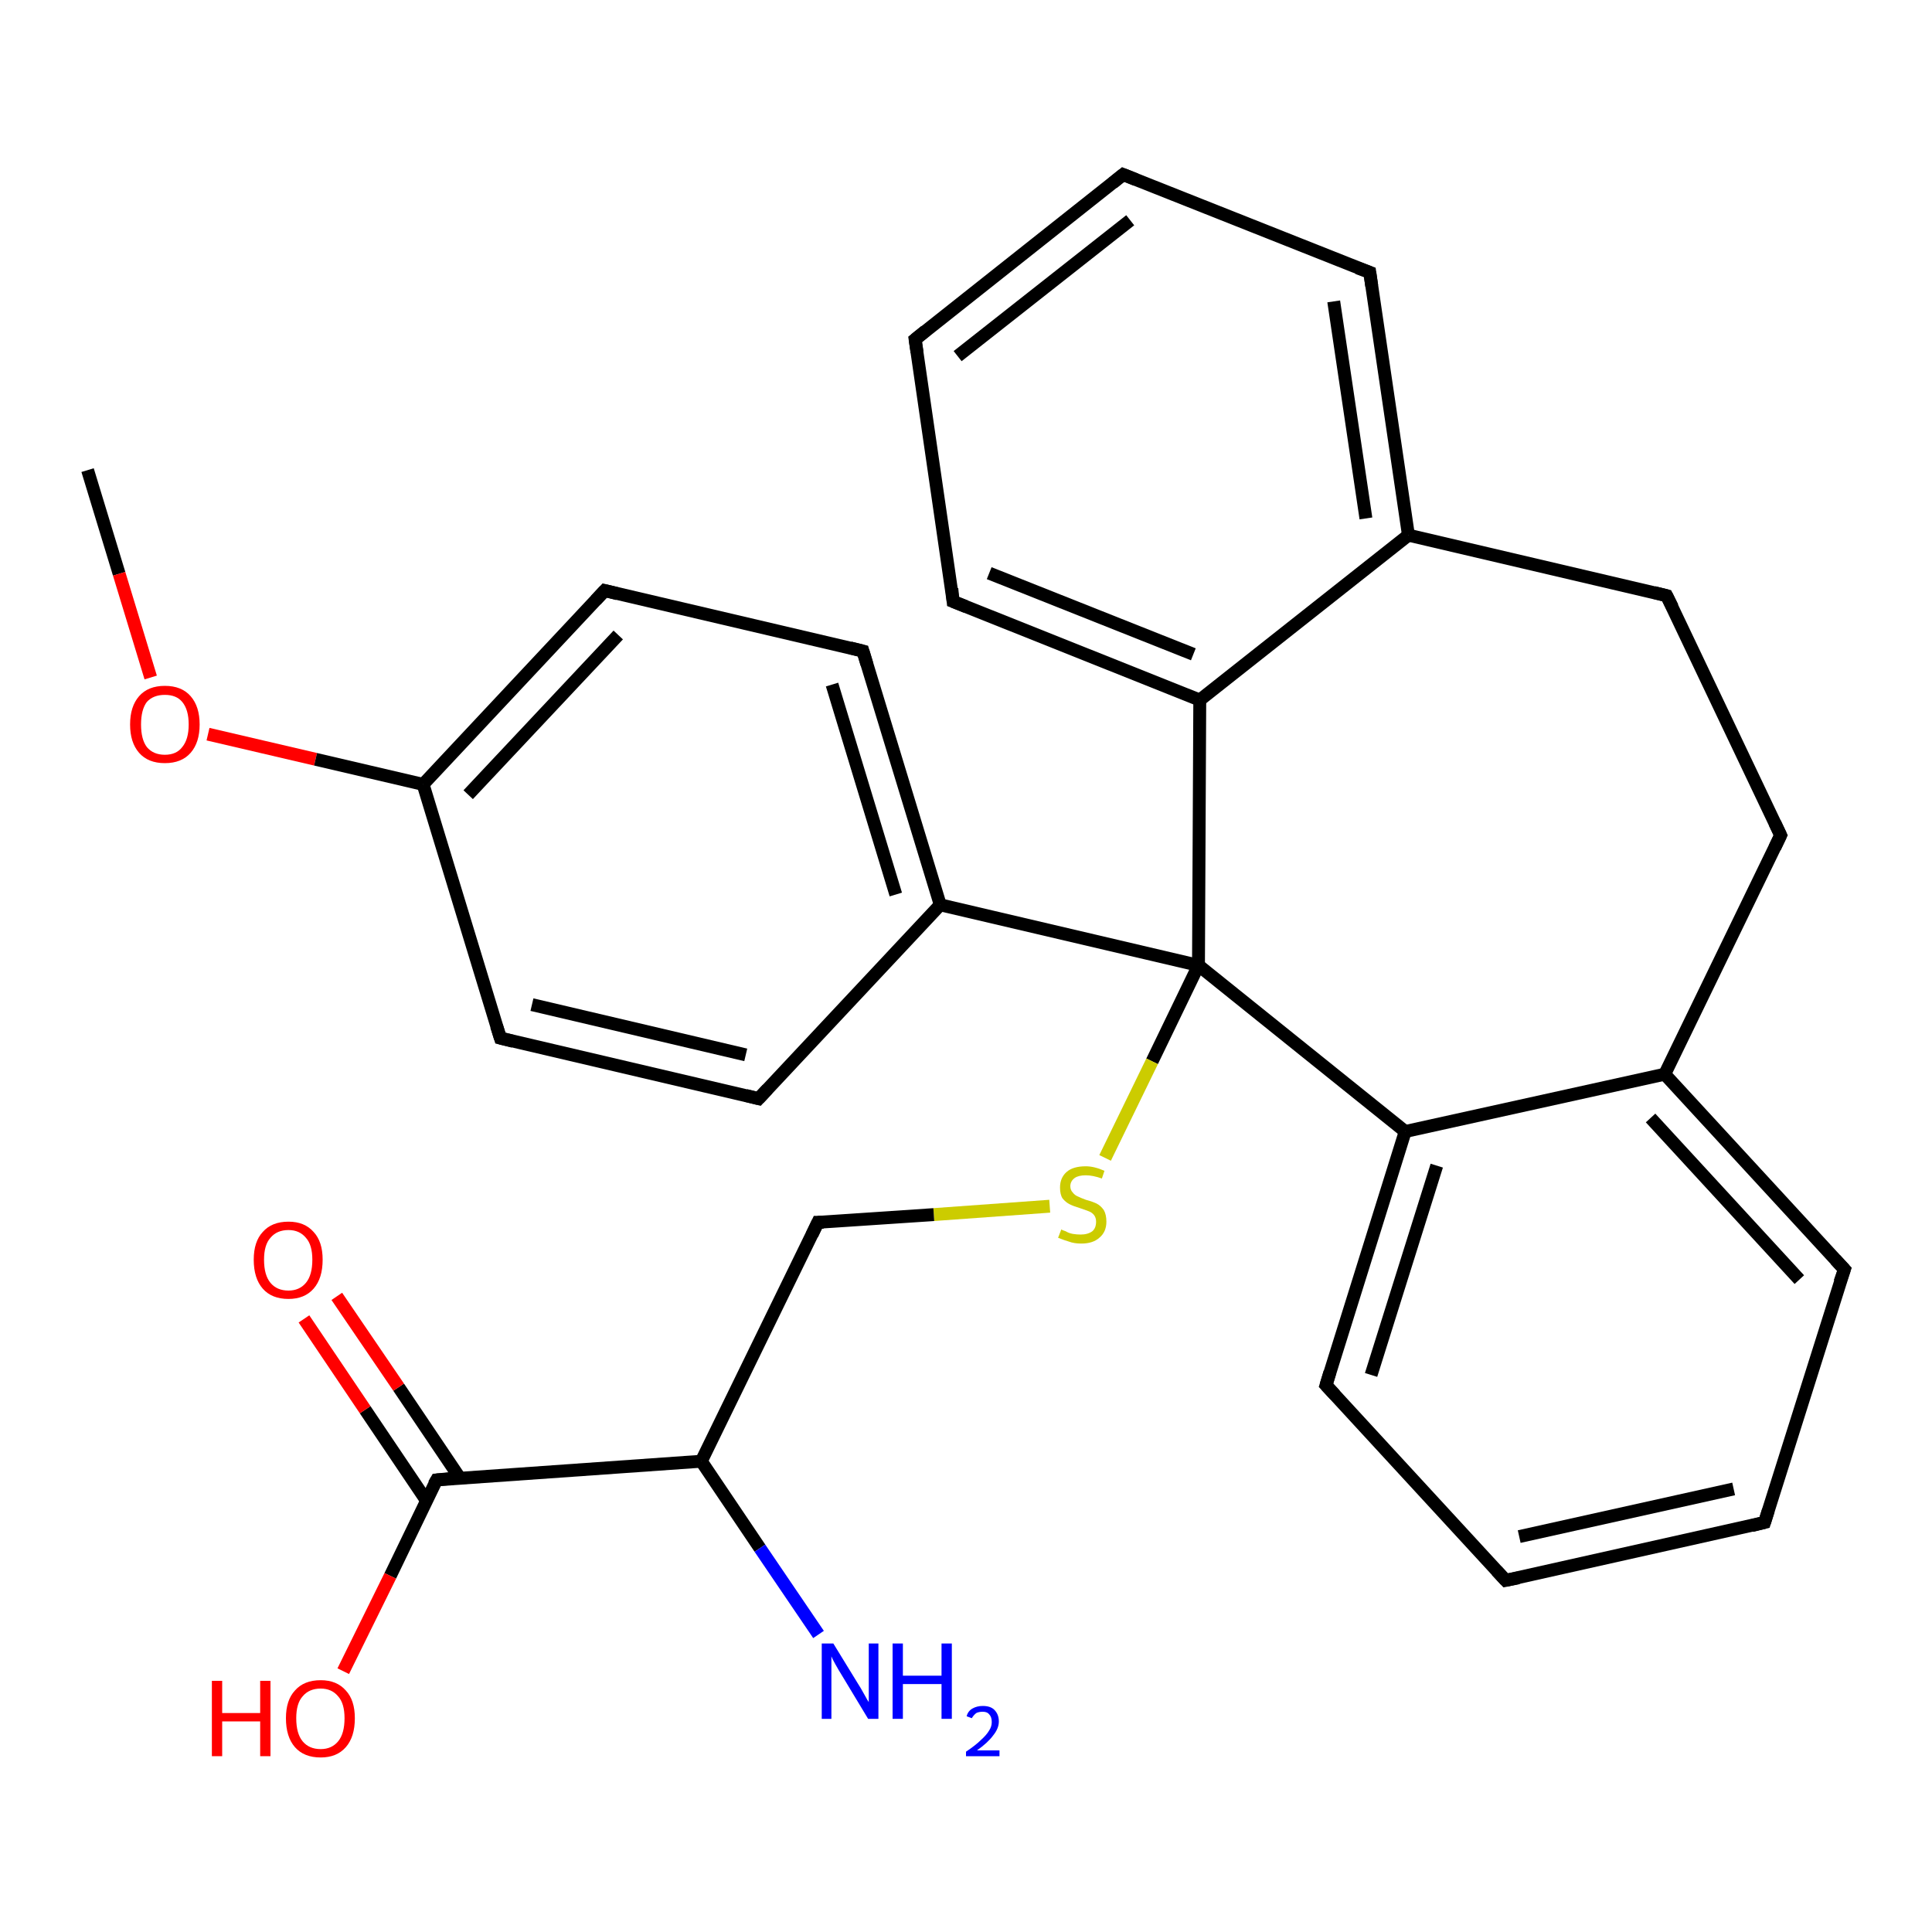 <?xml version='1.0' encoding='iso-8859-1'?>
<svg version='1.1' baseProfile='full'
              xmlns='http://www.w3.org/2000/svg'
                      xmlns:rdkit='http://www.rdkit.org/xml'
                      xmlns:xlink='http://www.w3.org/1999/xlink'
                  xml:space='preserve'
width='300px' height='300px' viewBox='0 0 300 300'>
<!-- END OF HEADER -->
<rect style='opacity:1.0;fill:#FFFFFF;stroke:none' width='300.0' height='300.0' x='0.0' y='0.0'> </rect>
<path class='bond-0 atom-0 atom-1' d='M 13.6,73.0 L 18.5,89.1' style='fill:none;fill-rule:evenodd;stroke:#000000;stroke-width:2.0px;stroke-linecap:butt;stroke-linejoin:miter;stroke-opacity:1' />
<path class='bond-0 atom-0 atom-1' d='M 18.5,89.1 L 23.4,105.2' style='fill:none;fill-rule:evenodd;stroke:#FF0000;stroke-width:2.0px;stroke-linecap:butt;stroke-linejoin:miter;stroke-opacity:1' />
<path class='bond-1 atom-1 atom-2' d='M 32.3,114.0 L 49.0,117.9' style='fill:none;fill-rule:evenodd;stroke:#FF0000;stroke-width:2.0px;stroke-linecap:butt;stroke-linejoin:miter;stroke-opacity:1' />
<path class='bond-1 atom-1 atom-2' d='M 49.0,117.9 L 65.7,121.8' style='fill:none;fill-rule:evenodd;stroke:#000000;stroke-width:2.0px;stroke-linecap:butt;stroke-linejoin:miter;stroke-opacity:1' />
<path class='bond-2 atom-2 atom-3' d='M 65.7,121.8 L 93.9,91.7' style='fill:none;fill-rule:evenodd;stroke:#000000;stroke-width:2.0px;stroke-linecap:butt;stroke-linejoin:miter;stroke-opacity:1' />
<path class='bond-2 atom-2 atom-3' d='M 72.7,123.4 L 96.0,98.6' style='fill:none;fill-rule:evenodd;stroke:#000000;stroke-width:2.0px;stroke-linecap:butt;stroke-linejoin:miter;stroke-opacity:1' />
<path class='bond-3 atom-3 atom-4' d='M 93.9,91.7 L 134.0,101.1' style='fill:none;fill-rule:evenodd;stroke:#000000;stroke-width:2.0px;stroke-linecap:butt;stroke-linejoin:miter;stroke-opacity:1' />
<path class='bond-4 atom-4 atom-5' d='M 134.0,101.1 L 146.0,140.5' style='fill:none;fill-rule:evenodd;stroke:#000000;stroke-width:2.0px;stroke-linecap:butt;stroke-linejoin:miter;stroke-opacity:1' />
<path class='bond-4 atom-4 atom-5' d='M 129.2,106.3 L 139.1,138.9' style='fill:none;fill-rule:evenodd;stroke:#000000;stroke-width:2.0px;stroke-linecap:butt;stroke-linejoin:miter;stroke-opacity:1' />
<path class='bond-5 atom-5 atom-6' d='M 146.0,140.5 L 117.8,170.6' style='fill:none;fill-rule:evenodd;stroke:#000000;stroke-width:2.0px;stroke-linecap:butt;stroke-linejoin:miter;stroke-opacity:1' />
<path class='bond-6 atom-6 atom-7' d='M 117.8,170.6 L 77.7,161.2' style='fill:none;fill-rule:evenodd;stroke:#000000;stroke-width:2.0px;stroke-linecap:butt;stroke-linejoin:miter;stroke-opacity:1' />
<path class='bond-6 atom-6 atom-7' d='M 115.8,163.8 L 82.6,156.0' style='fill:none;fill-rule:evenodd;stroke:#000000;stroke-width:2.0px;stroke-linecap:butt;stroke-linejoin:miter;stroke-opacity:1' />
<path class='bond-7 atom-5 atom-8' d='M 146.0,140.5 L 186.1,149.9' style='fill:none;fill-rule:evenodd;stroke:#000000;stroke-width:2.0px;stroke-linecap:butt;stroke-linejoin:miter;stroke-opacity:1' />
<path class='bond-8 atom-8 atom-9' d='M 186.1,149.9 L 178.9,164.8' style='fill:none;fill-rule:evenodd;stroke:#000000;stroke-width:2.0px;stroke-linecap:butt;stroke-linejoin:miter;stroke-opacity:1' />
<path class='bond-8 atom-8 atom-9' d='M 178.9,164.8 L 171.6,179.8' style='fill:none;fill-rule:evenodd;stroke:#CCCC00;stroke-width:2.0px;stroke-linecap:butt;stroke-linejoin:miter;stroke-opacity:1' />
<path class='bond-9 atom-9 atom-10' d='M 163.0,187.3 L 145.0,188.6' style='fill:none;fill-rule:evenodd;stroke:#CCCC00;stroke-width:2.0px;stroke-linecap:butt;stroke-linejoin:miter;stroke-opacity:1' />
<path class='bond-9 atom-9 atom-10' d='M 145.0,188.6 L 127.0,189.8' style='fill:none;fill-rule:evenodd;stroke:#000000;stroke-width:2.0px;stroke-linecap:butt;stroke-linejoin:miter;stroke-opacity:1' />
<path class='bond-10 atom-10 atom-11' d='M 127.0,189.8 L 108.9,226.9' style='fill:none;fill-rule:evenodd;stroke:#000000;stroke-width:2.0px;stroke-linecap:butt;stroke-linejoin:miter;stroke-opacity:1' />
<path class='bond-11 atom-11 atom-12' d='M 108.9,226.9 L 118.0,240.4' style='fill:none;fill-rule:evenodd;stroke:#000000;stroke-width:2.0px;stroke-linecap:butt;stroke-linejoin:miter;stroke-opacity:1' />
<path class='bond-11 atom-11 atom-12' d='M 118.0,240.4 L 127.1,253.8' style='fill:none;fill-rule:evenodd;stroke:#0000FF;stroke-width:2.0px;stroke-linecap:butt;stroke-linejoin:miter;stroke-opacity:1' />
<path class='bond-12 atom-11 atom-13' d='M 108.9,226.9 L 67.8,229.8' style='fill:none;fill-rule:evenodd;stroke:#000000;stroke-width:2.0px;stroke-linecap:butt;stroke-linejoin:miter;stroke-opacity:1' />
<path class='bond-13 atom-13 atom-14' d='M 67.8,229.8 L 60.6,244.7' style='fill:none;fill-rule:evenodd;stroke:#000000;stroke-width:2.0px;stroke-linecap:butt;stroke-linejoin:miter;stroke-opacity:1' />
<path class='bond-13 atom-13 atom-14' d='M 60.6,244.7 L 53.3,259.5' style='fill:none;fill-rule:evenodd;stroke:#FF0000;stroke-width:2.0px;stroke-linecap:butt;stroke-linejoin:miter;stroke-opacity:1' />
<path class='bond-14 atom-13 atom-15' d='M 71.4,229.5 L 61.9,215.4' style='fill:none;fill-rule:evenodd;stroke:#000000;stroke-width:2.0px;stroke-linecap:butt;stroke-linejoin:miter;stroke-opacity:1' />
<path class='bond-14 atom-13 atom-15' d='M 61.9,215.4 L 52.3,201.3' style='fill:none;fill-rule:evenodd;stroke:#FF0000;stroke-width:2.0px;stroke-linecap:butt;stroke-linejoin:miter;stroke-opacity:1' />
<path class='bond-14 atom-13 atom-15' d='M 66.2,233.0 L 56.7,218.9' style='fill:none;fill-rule:evenodd;stroke:#000000;stroke-width:2.0px;stroke-linecap:butt;stroke-linejoin:miter;stroke-opacity:1' />
<path class='bond-14 atom-13 atom-15' d='M 56.7,218.9 L 47.2,204.8' style='fill:none;fill-rule:evenodd;stroke:#FF0000;stroke-width:2.0px;stroke-linecap:butt;stroke-linejoin:miter;stroke-opacity:1' />
<path class='bond-15 atom-8 atom-16' d='M 186.1,149.9 L 218.2,175.7' style='fill:none;fill-rule:evenodd;stroke:#000000;stroke-width:2.0px;stroke-linecap:butt;stroke-linejoin:miter;stroke-opacity:1' />
<path class='bond-16 atom-16 atom-17' d='M 218.2,175.7 L 205.9,215.1' style='fill:none;fill-rule:evenodd;stroke:#000000;stroke-width:2.0px;stroke-linecap:butt;stroke-linejoin:miter;stroke-opacity:1' />
<path class='bond-16 atom-16 atom-17' d='M 223.1,181.0 L 212.9,213.5' style='fill:none;fill-rule:evenodd;stroke:#000000;stroke-width:2.0px;stroke-linecap:butt;stroke-linejoin:miter;stroke-opacity:1' />
<path class='bond-17 atom-17 atom-18' d='M 205.9,215.1 L 233.8,245.4' style='fill:none;fill-rule:evenodd;stroke:#000000;stroke-width:2.0px;stroke-linecap:butt;stroke-linejoin:miter;stroke-opacity:1' />
<path class='bond-18 atom-18 atom-19' d='M 233.8,245.4 L 274.0,236.4' style='fill:none;fill-rule:evenodd;stroke:#000000;stroke-width:2.0px;stroke-linecap:butt;stroke-linejoin:miter;stroke-opacity:1' />
<path class='bond-18 atom-18 atom-19' d='M 235.9,238.6 L 269.2,231.2' style='fill:none;fill-rule:evenodd;stroke:#000000;stroke-width:2.0px;stroke-linecap:butt;stroke-linejoin:miter;stroke-opacity:1' />
<path class='bond-19 atom-19 atom-20' d='M 274.0,236.4 L 286.4,197.1' style='fill:none;fill-rule:evenodd;stroke:#000000;stroke-width:2.0px;stroke-linecap:butt;stroke-linejoin:miter;stroke-opacity:1' />
<path class='bond-20 atom-20 atom-21' d='M 286.4,197.1 L 258.5,166.8' style='fill:none;fill-rule:evenodd;stroke:#000000;stroke-width:2.0px;stroke-linecap:butt;stroke-linejoin:miter;stroke-opacity:1' />
<path class='bond-20 atom-20 atom-21' d='M 279.4,198.7 L 256.3,173.6' style='fill:none;fill-rule:evenodd;stroke:#000000;stroke-width:2.0px;stroke-linecap:butt;stroke-linejoin:miter;stroke-opacity:1' />
<path class='bond-21 atom-21 atom-22' d='M 258.5,166.8 L 276.5,129.7' style='fill:none;fill-rule:evenodd;stroke:#000000;stroke-width:2.0px;stroke-linecap:butt;stroke-linejoin:miter;stroke-opacity:1' />
<path class='bond-22 atom-22 atom-23' d='M 276.5,129.7 L 258.8,92.5' style='fill:none;fill-rule:evenodd;stroke:#000000;stroke-width:2.0px;stroke-linecap:butt;stroke-linejoin:miter;stroke-opacity:1' />
<path class='bond-23 atom-23 atom-24' d='M 258.8,92.5 L 218.7,83.1' style='fill:none;fill-rule:evenodd;stroke:#000000;stroke-width:2.0px;stroke-linecap:butt;stroke-linejoin:miter;stroke-opacity:1' />
<path class='bond-24 atom-24 atom-25' d='M 218.7,83.1 L 212.7,42.3' style='fill:none;fill-rule:evenodd;stroke:#000000;stroke-width:2.0px;stroke-linecap:butt;stroke-linejoin:miter;stroke-opacity:1' />
<path class='bond-24 atom-24 atom-25' d='M 212.1,80.5 L 207.1,46.8' style='fill:none;fill-rule:evenodd;stroke:#000000;stroke-width:2.0px;stroke-linecap:butt;stroke-linejoin:miter;stroke-opacity:1' />
<path class='bond-25 atom-25 atom-26' d='M 212.7,42.3 L 174.4,27.1' style='fill:none;fill-rule:evenodd;stroke:#000000;stroke-width:2.0px;stroke-linecap:butt;stroke-linejoin:miter;stroke-opacity:1' />
<path class='bond-26 atom-26 atom-27' d='M 174.4,27.1 L 142.1,52.7' style='fill:none;fill-rule:evenodd;stroke:#000000;stroke-width:2.0px;stroke-linecap:butt;stroke-linejoin:miter;stroke-opacity:1' />
<path class='bond-26 atom-26 atom-27' d='M 175.5,34.2 L 148.7,55.3' style='fill:none;fill-rule:evenodd;stroke:#000000;stroke-width:2.0px;stroke-linecap:butt;stroke-linejoin:miter;stroke-opacity:1' />
<path class='bond-27 atom-27 atom-28' d='M 142.1,52.7 L 148.0,93.4' style='fill:none;fill-rule:evenodd;stroke:#000000;stroke-width:2.0px;stroke-linecap:butt;stroke-linejoin:miter;stroke-opacity:1' />
<path class='bond-28 atom-28 atom-29' d='M 148.0,93.4 L 186.3,108.7' style='fill:none;fill-rule:evenodd;stroke:#000000;stroke-width:2.0px;stroke-linecap:butt;stroke-linejoin:miter;stroke-opacity:1' />
<path class='bond-28 atom-28 atom-29' d='M 153.6,89.0 L 185.3,101.6' style='fill:none;fill-rule:evenodd;stroke:#000000;stroke-width:2.0px;stroke-linecap:butt;stroke-linejoin:miter;stroke-opacity:1' />
<path class='bond-29 atom-7 atom-2' d='M 77.7,161.2 L 65.7,121.8' style='fill:none;fill-rule:evenodd;stroke:#000000;stroke-width:2.0px;stroke-linecap:butt;stroke-linejoin:miter;stroke-opacity:1' />
<path class='bond-30 atom-29 atom-8' d='M 186.3,108.7 L 186.1,149.9' style='fill:none;fill-rule:evenodd;stroke:#000000;stroke-width:2.0px;stroke-linecap:butt;stroke-linejoin:miter;stroke-opacity:1' />
<path class='bond-31 atom-21 atom-16' d='M 258.5,166.8 L 218.2,175.7' style='fill:none;fill-rule:evenodd;stroke:#000000;stroke-width:2.0px;stroke-linecap:butt;stroke-linejoin:miter;stroke-opacity:1' />
<path class='bond-32 atom-29 atom-24' d='M 186.3,108.7 L 218.7,83.1' style='fill:none;fill-rule:evenodd;stroke:#000000;stroke-width:2.0px;stroke-linecap:butt;stroke-linejoin:miter;stroke-opacity:1' />
<path d='M 92.5,93.2 L 93.9,91.7 L 95.9,92.2' style='fill:none;stroke:#000000;stroke-width:2.0px;stroke-linecap:butt;stroke-linejoin:miter;stroke-opacity:1;' />
<path d='M 132.0,100.6 L 134.0,101.1 L 134.6,103.1' style='fill:none;stroke:#000000;stroke-width:2.0px;stroke-linecap:butt;stroke-linejoin:miter;stroke-opacity:1;' />
<path d='M 119.2,169.1 L 117.8,170.6 L 115.8,170.1' style='fill:none;stroke:#000000;stroke-width:2.0px;stroke-linecap:butt;stroke-linejoin:miter;stroke-opacity:1;' />
<path d='M 79.7,161.7 L 77.7,161.2 L 77.1,159.3' style='fill:none;stroke:#000000;stroke-width:2.0px;stroke-linecap:butt;stroke-linejoin:miter;stroke-opacity:1;' />
<path d='M 127.9,189.8 L 127.0,189.8 L 126.1,191.7' style='fill:none;stroke:#000000;stroke-width:2.0px;stroke-linecap:butt;stroke-linejoin:miter;stroke-opacity:1;' />
<path d='M 69.9,229.6 L 67.8,229.8 L 67.4,230.5' style='fill:none;stroke:#000000;stroke-width:2.0px;stroke-linecap:butt;stroke-linejoin:miter;stroke-opacity:1;' />
<path d='M 206.5,213.1 L 205.9,215.1 L 207.3,216.6' style='fill:none;stroke:#000000;stroke-width:2.0px;stroke-linecap:butt;stroke-linejoin:miter;stroke-opacity:1;' />
<path d='M 232.4,243.9 L 233.8,245.4 L 235.8,245.0' style='fill:none;stroke:#000000;stroke-width:2.0px;stroke-linecap:butt;stroke-linejoin:miter;stroke-opacity:1;' />
<path d='M 272.0,236.9 L 274.0,236.4 L 274.6,234.5' style='fill:none;stroke:#000000;stroke-width:2.0px;stroke-linecap:butt;stroke-linejoin:miter;stroke-opacity:1;' />
<path d='M 285.7,199.1 L 286.4,197.1 L 285.0,195.6' style='fill:none;stroke:#000000;stroke-width:2.0px;stroke-linecap:butt;stroke-linejoin:miter;stroke-opacity:1;' />
<path d='M 275.6,131.6 L 276.5,129.7 L 275.6,127.8' style='fill:none;stroke:#000000;stroke-width:2.0px;stroke-linecap:butt;stroke-linejoin:miter;stroke-opacity:1;' />
<path d='M 259.7,94.3 L 258.8,92.5 L 256.8,92.0' style='fill:none;stroke:#000000;stroke-width:2.0px;stroke-linecap:butt;stroke-linejoin:miter;stroke-opacity:1;' />
<path d='M 213.0,44.4 L 212.7,42.3 L 210.8,41.6' style='fill:none;stroke:#000000;stroke-width:2.0px;stroke-linecap:butt;stroke-linejoin:miter;stroke-opacity:1;' />
<path d='M 176.4,27.9 L 174.4,27.1 L 172.8,28.4' style='fill:none;stroke:#000000;stroke-width:2.0px;stroke-linecap:butt;stroke-linejoin:miter;stroke-opacity:1;' />
<path d='M 143.7,51.4 L 142.1,52.7 L 142.4,54.7' style='fill:none;stroke:#000000;stroke-width:2.0px;stroke-linecap:butt;stroke-linejoin:miter;stroke-opacity:1;' />
<path d='M 147.8,91.4 L 148.0,93.4 L 150.0,94.2' style='fill:none;stroke:#000000;stroke-width:2.0px;stroke-linecap:butt;stroke-linejoin:miter;stroke-opacity:1;' />
<path class='atom-1' d='M 20.2 112.5
Q 20.2 109.7, 21.6 108.1
Q 23.0 106.5, 25.6 106.5
Q 28.2 106.5, 29.6 108.1
Q 31.0 109.7, 31.0 112.5
Q 31.0 115.3, 29.6 116.9
Q 28.2 118.5, 25.6 118.5
Q 23.0 118.5, 21.6 116.9
Q 20.2 115.3, 20.2 112.5
M 25.6 117.2
Q 27.4 117.2, 28.3 116.0
Q 29.3 114.8, 29.3 112.5
Q 29.3 110.2, 28.3 109.0
Q 27.4 107.9, 25.6 107.9
Q 23.8 107.9, 22.8 109.0
Q 21.9 110.2, 21.9 112.5
Q 21.9 114.8, 22.8 116.0
Q 23.8 117.2, 25.6 117.2
' fill='#FF0000'/>
<path class='atom-9' d='M 164.8 190.9
Q 164.9 191.0, 165.5 191.2
Q 166.0 191.5, 166.6 191.6
Q 167.2 191.7, 167.8 191.7
Q 168.9 191.7, 169.6 191.2
Q 170.2 190.7, 170.2 189.7
Q 170.2 189.1, 169.9 188.7
Q 169.6 188.3, 169.1 188.1
Q 168.6 187.9, 167.7 187.6
Q 166.7 187.3, 166.1 187.0
Q 165.5 186.7, 165.0 186.1
Q 164.6 185.5, 164.6 184.4
Q 164.6 182.9, 165.6 182.0
Q 166.6 181.1, 168.6 181.1
Q 169.9 181.1, 171.5 181.8
L 171.1 183.0
Q 169.7 182.5, 168.6 182.5
Q 167.5 182.5, 166.9 182.9
Q 166.2 183.4, 166.2 184.2
Q 166.2 184.8, 166.6 185.2
Q 166.9 185.6, 167.4 185.8
Q 167.8 186.0, 168.6 186.3
Q 169.7 186.6, 170.3 186.9
Q 170.9 187.2, 171.4 187.9
Q 171.8 188.6, 171.8 189.7
Q 171.8 191.3, 170.7 192.2
Q 169.7 193.1, 167.9 193.1
Q 166.8 193.1, 166.0 192.8
Q 165.3 192.6, 164.3 192.2
L 164.8 190.9
' fill='#CCCC00'/>
<path class='atom-12' d='M 129.4 255.2
L 133.2 261.4
Q 133.6 262.0, 134.2 263.1
Q 134.8 264.2, 134.9 264.3
L 134.9 255.2
L 136.4 255.2
L 136.4 266.9
L 134.8 266.9
L 130.7 260.1
Q 130.2 259.3, 129.7 258.4
Q 129.2 257.5, 129.1 257.2
L 129.1 266.9
L 127.6 266.9
L 127.6 255.2
L 129.4 255.2
' fill='#0000FF'/>
<path class='atom-12' d='M 138.6 255.2
L 140.2 255.2
L 140.2 260.2
L 146.2 260.2
L 146.2 255.2
L 147.8 255.2
L 147.8 266.9
L 146.2 266.9
L 146.2 261.5
L 140.2 261.5
L 140.2 266.9
L 138.6 266.9
L 138.6 255.2
' fill='#0000FF'/>
<path class='atom-12' d='M 150.1 266.5
Q 150.3 265.7, 151.0 265.3
Q 151.7 264.9, 152.6 264.9
Q 153.8 264.9, 154.4 265.5
Q 155.1 266.2, 155.1 267.3
Q 155.1 268.4, 154.2 269.5
Q 153.4 270.6, 151.7 271.8
L 155.2 271.8
L 155.2 272.7
L 150.0 272.7
L 150.0 272.0
Q 151.5 271.0, 152.3 270.2
Q 153.2 269.4, 153.6 268.7
Q 154.0 268.1, 154.0 267.4
Q 154.0 266.6, 153.6 266.2
Q 153.3 265.8, 152.6 265.8
Q 152.0 265.8, 151.6 266.0
Q 151.2 266.3, 150.9 266.8
L 150.1 266.5
' fill='#0000FF'/>
<path class='atom-14' d='M 32.9 261.0
L 34.5 261.0
L 34.5 266.0
L 40.4 266.0
L 40.4 261.0
L 42.0 261.0
L 42.0 272.7
L 40.4 272.7
L 40.4 267.3
L 34.5 267.3
L 34.5 272.7
L 32.9 272.7
L 32.9 261.0
' fill='#FF0000'/>
<path class='atom-14' d='M 44.4 266.8
Q 44.4 264.0, 45.8 262.5
Q 47.2 260.9, 49.8 260.9
Q 52.3 260.9, 53.7 262.5
Q 55.1 264.0, 55.1 266.8
Q 55.1 269.7, 53.7 271.3
Q 52.3 272.9, 49.8 272.9
Q 47.2 272.9, 45.8 271.3
Q 44.4 269.7, 44.4 266.8
M 49.8 271.6
Q 51.5 271.6, 52.5 270.4
Q 53.5 269.2, 53.5 266.8
Q 53.5 264.5, 52.5 263.4
Q 51.5 262.2, 49.8 262.2
Q 48.0 262.2, 47.0 263.4
Q 46.0 264.5, 46.0 266.8
Q 46.0 269.2, 47.0 270.4
Q 48.0 271.6, 49.8 271.6
' fill='#FF0000'/>
<path class='atom-15' d='M 39.4 195.6
Q 39.4 192.8, 40.8 191.3
Q 42.2 189.7, 44.8 189.7
Q 47.3 189.7, 48.7 191.3
Q 50.1 192.8, 50.1 195.6
Q 50.1 198.5, 48.7 200.1
Q 47.3 201.7, 44.8 201.7
Q 42.2 201.7, 40.8 200.1
Q 39.4 198.5, 39.4 195.6
M 44.8 200.4
Q 46.5 200.4, 47.5 199.2
Q 48.5 198.0, 48.5 195.6
Q 48.5 193.3, 47.5 192.2
Q 46.5 191.0, 44.8 191.0
Q 43.0 191.0, 42.0 192.2
Q 41.0 193.3, 41.0 195.6
Q 41.0 198.0, 42.0 199.2
Q 43.0 200.4, 44.8 200.4
' fill='#FF0000'/>
</svg>
